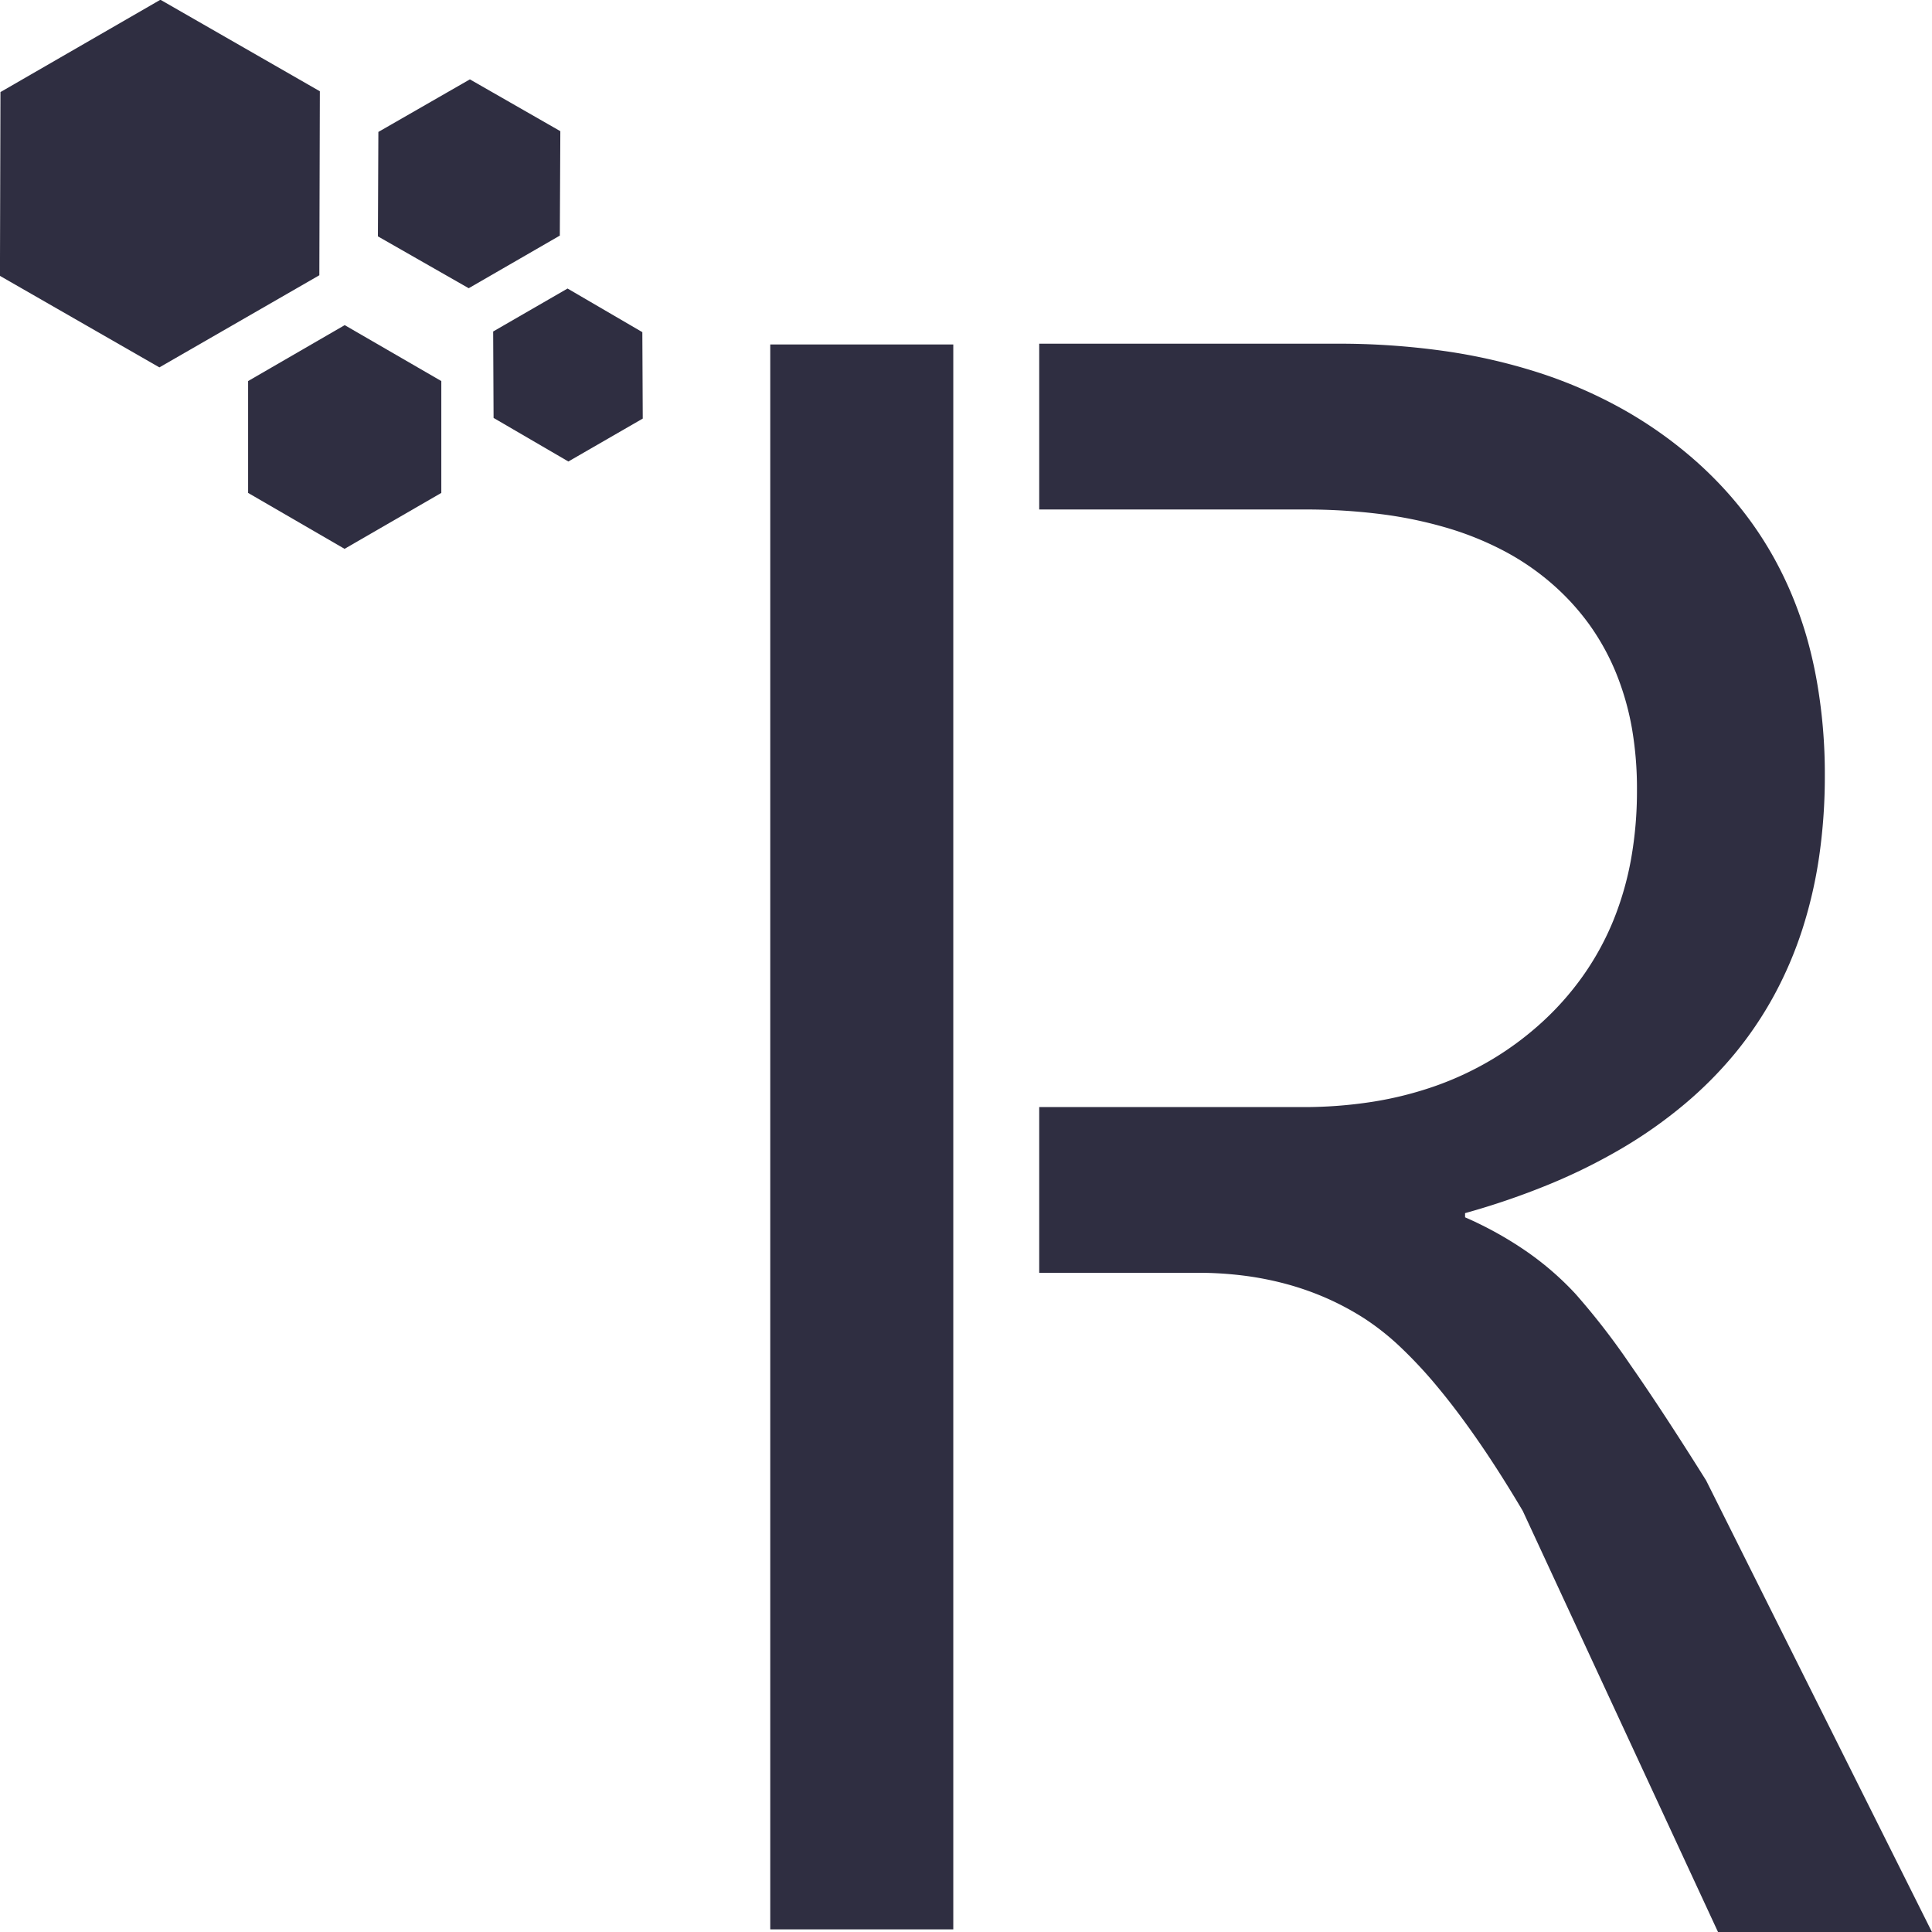 <svg xmlns="http://www.w3.org/2000/svg" width="38" height="38" viewBox="0 0 38 38">
  <g id="Group_450" data-name="Group 450" transform="translate(-15785.837 -596.252)">
    <path id="Union_149" data-name="Union 149" d="M22.849,31.24H18.641L14.8,22.956c-.284-.479-.565-.923-.837-1.319s-.54-.757-.8-1.071a8.94,8.94,0,0,0-.759-.822,4.988,4.988,0,0,0-.721-.573,5.457,5.457,0,0,0-.731-.393,5.635,5.635,0,0,0-.79-.28,6.208,6.208,0,0,0-.849-.168,7.21,7.21,0,0,0-.909-.056H5.29V15.015h5.18a8.752,8.752,0,0,0,1.387-.106,7.038,7.038,0,0,0,1.253-.319,6.2,6.2,0,0,0,1.119-.532,6.127,6.127,0,0,0,.985-.744,5.671,5.671,0,0,0,.8-.921,5.46,5.46,0,0,0,.574-1.062,6.074,6.074,0,0,0,.344-1.2,7.6,7.6,0,0,0,.115-1.343,6.951,6.951,0,0,0-.1-1.229,5.371,5.371,0,0,0-.313-1.087,4.673,4.673,0,0,0-.522-.945,4.753,4.753,0,0,0-.731-.8,4.97,4.97,0,0,0-.931-.641,6.114,6.114,0,0,0-1.121-.458,8.285,8.285,0,0,0-1.312-.275,11.731,11.731,0,0,0-1.5-.092H5.29V0h5.861a14.783,14.783,0,0,1,2.084.141A11.263,11.263,0,0,1,15.1.565a9.178,9.178,0,0,1,1.636.706,8.309,8.309,0,0,1,1.412.988,7.611,7.611,0,0,1,.609.592,7.214,7.214,0,0,1,.528.645,7.109,7.109,0,0,1,.447.7,7.3,7.3,0,0,1,.365.753,7.792,7.792,0,0,1,.284.807,8.6,8.6,0,0,1,.2.861A10.5,10.5,0,0,1,20.742,8.5a10.976,10.976,0,0,1-.111,1.583,8.838,8.838,0,0,1-.332,1.438,7.647,7.647,0,0,1-.553,1.293,7.3,7.3,0,0,1-.774,1.148,7.749,7.749,0,0,1-.995,1,9.06,9.06,0,0,1-1.216.858,11.338,11.338,0,0,1-1.437.713,14.787,14.787,0,0,1-1.658.568v.082a7.172,7.172,0,0,1,1.2.665,5.852,5.852,0,0,1,.972.841,13.861,13.861,0,0,1,1.07,1.382c.426.609.93,1.379,1.5,2.289ZM0,31.188V.015H3.6V31.188H0Z" transform="translate(15800.987 603.012)" fill="#2f2e41"/>
    <path id="Union_150" data-name="Union 150" d="M3.962,1.1v2.2l1.9,1.1,1.9-1.1V1.1L5.865,0ZM0,2.562l.008,1.7,1.471.858,1.463-.845-.008-1.7L1.463,1.718ZM6.361,5.381,6.351,9l3.136,1.8,3.146-1.816.01-3.615-3.136-1.8Zm-4.73.78L1.621,8.215,3.4,9.234,5.2,8.2l.009-2.054L3.423,5.126Z" transform="translate(15798.479 607.047) rotate(180)" fill="#2f2e41"/>
  </g>
</svg>

